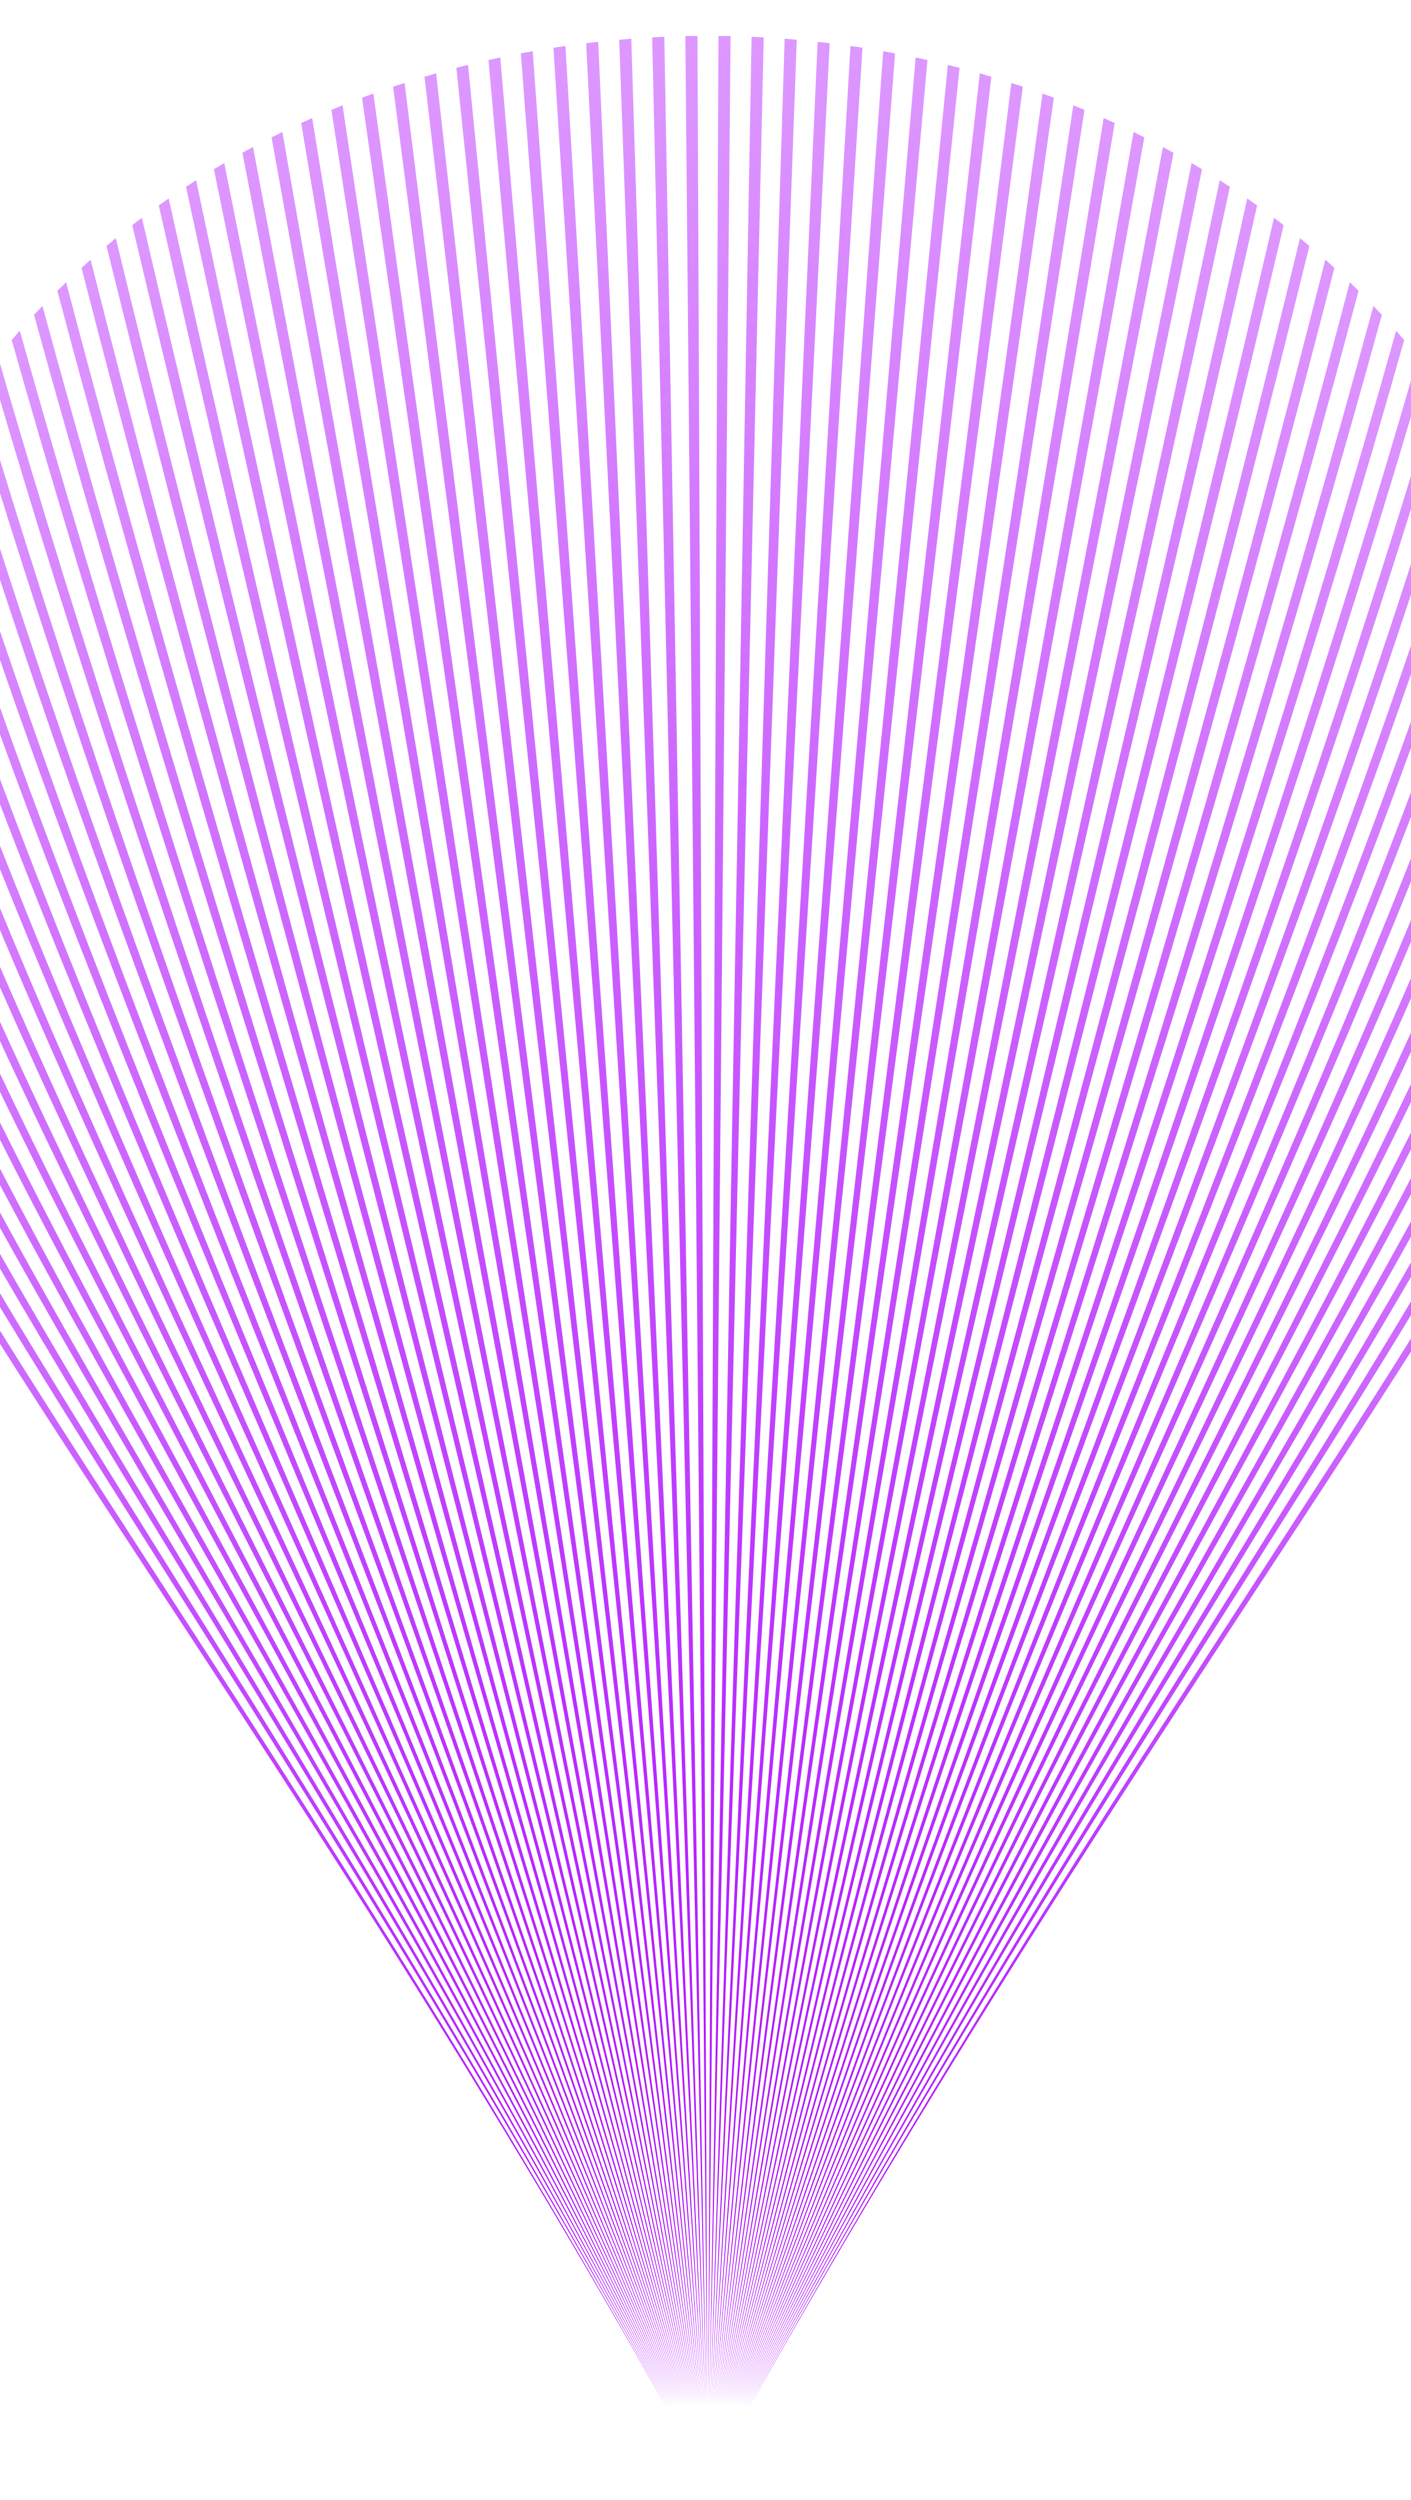 <svg width="393" height="696" viewBox="0 0 393 696" fill="none" xmlns="http://www.w3.org/2000/svg">
<path d="M208.745 670.005C328.831 455.013 445.364 316.797 447.528 255.387C447.54 256.887 447.546 258.363 447.546 259.863C447.552 318.387 330.033 455.085 208.745 670.005Z" fill="url(#paint0_linear_128_11602)"/>
<path d="M208.457 669.975C325.579 454.743 439.382 312.537 447.137 243.363C447.209 244.803 447.275 246.261 447.324 247.725C441.577 314.073 326.781 454.839 208.457 669.975Z" fill="url(#paint1_linear_128_11602)"/>
<path d="M208.174 669.981C322.309 454.503 433.401 308.391 446.302 231.633C446.434 233.055 446.548 234.477 446.656 235.899C435.595 309.891 323.505 454.599 208.174 669.981Z" fill="url(#paint2_linear_128_11602)"/>
<path d="M207.88 669.96C319.05 454.26 427.396 304.344 445.045 220.218C445.232 221.604 445.4 222.99 445.55 224.376C429.596 305.808 320.241 454.338 207.88 669.96Z" fill="url(#paint3_linear_128_11602)"/>
<path d="M207.603 669.94C315.798 454.036 421.384 300.412 443.368 209.098C443.608 210.448 443.837 211.792 444.035 213.142C423.596 301.834 316.988 454.108 207.603 669.94Z" fill="url(#paint4_linear_128_11602)"/>
<path d="M207.309 669.942C312.516 453.81 415.372 296.574 441.312 198.3C441.577 199.59 441.847 200.904 442.112 202.212C417.573 297.966 313.736 453.888 207.309 669.942Z" fill="url(#paint5_linear_128_11602)"/>
<path d="M207.02 669.942C309.264 453.564 409.325 292.854 438.841 187.782C439.16 189.036 439.479 190.308 439.785 191.598C411.525 294.204 310.466 453.66 207.02 669.942Z" fill="url(#paint6_linear_128_11602)"/>
<path d="M206.732 669.923C306.011 453.359 403.259 289.241 435.98 177.562C436.353 178.799 436.713 180.035 437.08 181.271C405.49 290.548 307.202 453.437 206.732 669.923Z" fill="url(#paint7_linear_128_11602)"/>
<path d="M206.449 669.926C302.747 453.158 397.212 285.746 432.764 167.666C433.166 168.866 433.599 170.042 433.972 171.242C399.43 287 303.949 453.236 206.449 669.926Z" fill="url(#paint8_linear_128_11602)"/>
<path d="M206.155 669.906C299.471 452.952 391.116 282.336 429.169 158.046C429.626 159.204 430.089 160.368 430.528 161.544C393.358 283.554 300.673 453.024 206.155 669.906Z" fill="url(#paint9_linear_128_11602)"/>
<path d="M205.878 669.888C296.213 452.766 385.045 279.042 425.237 148.74C425.742 149.862 426.241 150.984 426.716 152.112C387.281 280.242 297.415 452.82 205.878 669.888Z" fill="url(#paint10_linear_128_11602)"/>
<path d="M205.583 669.888C292.954 452.574 378.955 275.862 420.975 139.74C421.51 140.826 422.045 141.912 422.568 142.998C381.185 277.002 294.151 452.634 205.583 669.888Z" fill="url(#paint11_linear_128_11602)"/>
<path d="M205.307 669.888C289.696 452.37 372.847 272.772 416.376 131.034C416.96 132.084 417.531 133.128 418.084 134.196C375.083 273.876 290.886 452.448 205.307 669.888Z" fill="url(#paint12_linear_128_11602)"/>
<path d="M205.024 669.873C286.426 452.205 366.728 269.799 411.453 122.637C412.084 123.645 412.679 124.659 413.299 125.691C368.964 270.885 287.622 452.259 205.024 669.873Z" fill="url(#paint13_linear_128_11602)"/>
<path d="M204.724 669.852C283.174 452.034 360.608 266.934 406.241 114.546C406.878 115.5 407.546 116.496 408.171 117.486C362.856 267.96 284.364 452.088 204.724 669.852Z" fill="url(#paint14_linear_128_11602)"/>
<path d="M204.459 669.852C279.885 451.866 354.476 264.162 400.717 106.746C401.408 107.682 402.087 108.618 402.778 109.572C356.706 265.152 281.106 451.938 204.459 669.852Z" fill="url(#paint15_linear_128_11602)"/>
<path d="M204.159 669.852C276.633 451.698 348.332 261.504 394.921 99.258C395.643 100.158 396.364 101.052 397.08 101.97C350.587 262.476 277.83 451.77 204.159 669.852Z" fill="url(#paint16_linear_128_11602)"/>
<path d="M203.876 669.852C273.363 451.566 342.171 258.978 388.856 92.052C389.625 92.934 390.365 93.792 391.104 94.674C344.431 259.878 274.571 451.62 203.876 669.852Z" fill="url(#paint17_linear_128_11602)"/>
<path d="M203.582 669.83C270.105 451.412 336.015 256.526 382.532 85.16C383.331 85.982 384.095 86.828 384.888 87.65C338.275 257.408 271.289 451.472 203.582 669.83Z" fill="url(#paint18_linear_128_11602)"/>
<path d="M203.299 669.826C266.84 451.282 329.847 254.182 375.955 78.568C376.779 79.354 377.578 80.158 378.396 80.962C332.119 255.046 268.031 451.318 203.299 669.826Z" fill="url(#paint19_linear_128_11602)"/>
<path d="M203.016 669.828C263.558 451.152 323.685 251.976 369.138 72.282C369.992 73.032 370.833 73.8 371.669 74.568C325.934 252.762 264.773 451.188 203.016 669.828Z" fill="url(#paint20_linear_128_11602)"/>
<path d="M202.734 669.809C260.3 451.019 317.487 249.84 362.087 66.311C362.97 67.025 363.848 67.751 364.702 68.466C319.766 250.614 261.496 451.061 202.734 669.809Z" fill="url(#paint21_linear_128_11602)"/>
<path d="M202.445 669.789C257.03 450.885 311.307 247.839 354.849 60.621C355.738 61.293 356.64 61.989 357.53 62.679C313.58 248.571 258.238 450.945 202.445 669.789Z" fill="url(#paint22_linear_128_11602)"/>
<path d="M202.151 669.792C253.778 450.78 305.11 245.934 347.389 55.254C348.308 55.89 349.216 56.544 350.148 57.18C307.37 246.606 254.968 450.834 202.151 669.792Z" fill="url(#paint23_linear_128_11602)"/>
<path d="M201.862 669.794C250.507 450.686 298.912 244.136 339.724 50.18C340.662 50.78 341.611 51.38 342.555 51.998C301.184 244.772 251.698 450.728 201.862 669.794Z" fill="url(#paint24_linear_128_11602)"/>
<path d="M201.58 669.794C247.231 450.572 292.696 242.45 331.885 45.41C332.859 45.95 333.815 46.532 334.782 47.114C294.986 243.05 248.439 450.614 201.58 669.794Z" fill="url(#paint25_linear_128_11602)"/>
<path d="M201.291 669.794C243.973 450.482 286.492 240.884 323.902 40.922C324.869 41.468 325.861 41.99 326.847 42.53C288.77 241.424 245.163 450.518 201.291 669.794Z" fill="url(#paint26_linear_128_11602)"/>
<path d="M201.009 669.774C240.709 450.384 280.27 239.382 315.732 36.744C316.736 37.23 317.74 37.734 318.72 38.244C282.555 239.904 241.899 450.426 201.009 669.774Z" fill="url(#paint27_linear_128_11602)"/>
<path d="M200.726 669.771C237.432 450.309 274.054 238.011 307.406 32.865C308.428 33.333 309.462 33.801 310.472 34.251C276.345 238.497 238.647 450.345 200.726 669.771Z" fill="url(#paint28_linear_128_11602)"/>
<path d="M200.438 669.772C234.174 450.232 267.82 236.74 298.948 29.314C300 29.729 301.028 30.154 302.062 30.587C270.099 237.208 235.364 450.274 200.438 669.772Z" fill="url(#paint29_linear_128_11602)"/>
<path d="M200.155 669.774C230.898 450.18 261.598 235.602 290.363 26.04C291.434 26.412 292.48 26.808 293.532 27.198C263.883 235.998 232.1 450.198 200.155 669.774Z" fill="url(#paint30_linear_128_11602)"/>
<path d="M199.854 669.772C227.627 450.1 255.371 234.532 281.689 23.08C282.747 23.416 283.817 23.77 284.887 24.13C257.661 234.91 228.83 450.124 199.854 669.772Z" fill="url(#paint31_linear_128_11602)"/>
<path d="M199.578 669.776C224.375 450.05 249.131 233.618 272.9 20.408C273.97 20.726 275.046 21.044 276.122 21.362C251.403 233.936 225.566 450.068 199.578 669.776Z" fill="url(#paint32_linear_128_11602)"/>
<path d="M199.283 669.772C221.099 450.01 242.891 232.756 263.997 18.064C265.085 18.328 266.173 18.605 267.261 18.887C245.187 233.056 222.283 450.01 199.283 669.772Z" fill="url(#paint33_linear_128_11602)"/>
<path d="M199.001 669.774C217.829 449.958 236.633 232.026 255.028 16.008C256.128 16.236 257.21 16.476 258.328 16.722C238.935 232.29 219.019 449.976 199.001 669.774Z" fill="url(#paint34_linear_128_11602)"/>
<path d="M198.712 669.774C214.559 449.916 230.393 231.426 245.987 14.25C247.093 14.436 248.193 14.646 249.299 14.85C232.689 231.636 215.767 449.916 198.712 669.774Z" fill="url(#paint35_linear_128_11602)"/>
<path d="M198.43 669.774C211.282 449.898 224.159 230.904 236.879 12.786C237.985 12.954 239.109 13.122 240.228 13.29C226.455 231.072 212.485 449.898 198.43 669.774Z" fill="url(#paint36_linear_128_11602)"/>
<path d="M198.141 669.776C208.024 449.864 217.913 230.492 227.73 11.648C228.854 11.762 229.972 11.894 231.084 12.02C220.191 230.642 209.226 449.864 198.141 669.776Z" fill="url(#paint37_linear_128_11602)"/>
<path d="M197.859 669.774C204.748 449.844 211.649 230.19 218.544 10.782C219.662 10.878 220.804 10.968 221.917 11.064C213.945 230.286 205.944 449.844 197.859 669.774Z" fill="url(#paint38_linear_128_11602)"/>
<path d="M197.558 669.774C201.478 449.844 205.415 229.986 209.335 10.242C210.453 10.278 211.583 10.332 212.719 10.41C207.705 230.064 202.686 449.844 197.558 669.774Z" fill="url(#paint39_linear_128_11602)"/>
<path d="M197.276 669.774C198.213 449.844 199.163 229.914 200.107 10.002C201.231 10.002 202.355 10.038 203.485 10.056C201.454 229.932 199.404 449.844 197.276 669.774Z" fill="url(#paint40_linear_128_11602)"/>
<path d="M196.987 669.774C194.955 449.844 192.911 229.932 190.885 10.056C192.003 10.038 193.128 10.002 194.264 10.002C195.195 229.914 196.145 449.844 196.987 669.774Z" fill="url(#paint41_linear_128_11602)"/>
<path d="M196.704 669.774C191.679 449.844 186.653 230.064 181.646 10.41C182.782 10.332 183.894 10.278 185.03 10.242C188.95 229.986 192.881 449.844 196.704 669.774Z" fill="url(#paint42_linear_128_11602)"/>
<path d="M196.416 669.774C188.409 449.844 180.419 230.286 172.46 11.064C173.578 10.968 174.69 10.878 175.826 10.782C182.698 230.19 189.611 449.844 196.416 669.774Z" fill="url(#paint43_linear_128_11602)"/>
<path d="M196.133 669.776C185.156 449.864 174.155 230.642 163.263 12.02C164.387 11.888 165.505 11.756 166.617 11.648C176.452 230.492 186.347 449.864 196.133 669.776Z" fill="url(#paint44_linear_128_11602)"/>
<path d="M195.845 669.774C181.886 449.898 167.915 231.072 154.143 13.29C155.261 13.122 156.367 12.954 157.491 12.786C170.212 230.904 183.064 449.898 195.845 669.774Z" fill="url(#paint45_linear_128_11602)"/>
<path d="M195.55 669.774C178.61 449.916 161.675 231.636 145.06 14.844C146.166 14.64 147.266 14.43 148.378 14.244C163.954 231.426 179.812 449.916 195.55 669.774Z" fill="url(#paint46_linear_128_11602)"/>
<path d="M195.262 669.774C175.34 449.976 155.429 232.29 136.042 16.716C137.13 16.47 138.237 16.23 139.343 16.002C157.714 232.026 176.548 449.958 195.262 669.774Z" fill="url(#paint47_linear_128_11602)"/>
<path d="M194.979 669.772C172.087 450.01 149.19 233.056 127.109 18.887C128.179 18.605 129.273 18.323 130.362 18.064C151.468 232.756 173.266 450.01 194.979 669.772Z" fill="url(#paint48_linear_128_11602)"/>
<path d="M194.691 669.776C168.805 450.068 142.944 233.936 118.23 21.362C119.318 21.044 120.407 20.726 121.477 20.408C145.24 233.618 170.001 450.05 194.691 669.776Z" fill="url(#paint49_linear_128_11602)"/>
<path d="M194.408 669.772C165.541 450.124 136.722 234.928 109.484 24.13C110.542 23.776 111.612 23.416 112.682 23.08C139.006 234.532 166.731 450.106 194.408 669.772Z" fill="url(#paint50_linear_128_11602)"/>
<path d="M194.119 669.774C162.259 450.198 130.488 236.01 100.827 27.198C101.879 26.808 102.937 26.412 103.989 26.04C132.772 235.602 163.467 450.18 194.119 669.774Z" fill="url(#paint51_linear_128_11602)"/>
<path d="M193.837 669.772C159.006 450.274 124.26 237.208 92.303 30.587C93.337 30.154 94.377 29.729 95.405 29.314C126.544 236.74 160.197 450.232 193.837 669.772Z" fill="url(#paint52_linear_128_11602)"/>
<path d="M193.554 669.771C155.736 450.345 118.032 238.497 83.887 34.251C84.921 33.801 85.931 33.333 86.953 32.865C120.322 238.011 156.926 450.309 193.554 669.771Z" fill="url(#paint53_linear_128_11602)"/>
<path d="M193.254 669.792C152.46 450.426 111.798 239.904 75.633 38.244C76.637 37.74 77.641 37.236 78.645 36.744C114.088 239.382 153.668 450.384 193.254 669.792Z" fill="url(#paint54_linear_128_11602)"/>
<path d="M192.965 669.794C149.208 450.518 105.588 241.424 67.523 42.53C68.509 41.99 69.483 41.462 70.475 40.922C107.867 240.866 150.392 450.482 192.965 669.794Z" fill="url(#paint55_linear_128_11602)"/>
<path d="M192.683 669.794C145.925 450.614 99.402 243.05 59.582 47.114C60.55 46.532 61.506 45.956 62.462 45.41C101.663 242.456 147.134 450.572 192.683 669.794Z" fill="url(#paint56_linear_128_11602)"/>
<path d="M192.4 669.794C142.661 450.728 93.174 244.772 51.809 51.998C52.753 51.38 53.685 50.78 54.629 50.18C95.459 244.136 143.863 450.686 192.4 669.794Z" fill="url(#paint57_linear_128_11602)"/>
<path d="M192.112 669.792C139.409 450.834 87.001 246.606 44.223 57.18C45.149 56.544 46.062 55.89 46.988 55.254C89.255 245.934 140.593 450.78 192.112 669.792Z" fill="url(#paint58_linear_128_11602)"/>
<path d="M191.829 669.807C136.127 450.945 80.791 248.571 36.835 62.679C37.724 61.989 38.614 61.293 39.516 60.621C83.069 247.839 137.329 450.891 191.829 669.807Z" fill="url(#paint59_linear_128_11602)"/>
<path d="M191.541 669.828C132.868 451.056 74.605 250.608 29.663 68.466C30.517 67.751 31.4 67.025 32.248 66.311C76.871 249.846 134.059 451.02 191.541 669.828Z" fill="url(#paint60_linear_128_11602)"/>
<path d="M191.258 669.828C129.604 451.188 68.425 252.762 22.708 74.568C23.543 73.8 24.385 73.032 25.233 72.282C70.685 251.976 130.794 451.152 191.258 669.828Z" fill="url(#paint61_linear_128_11602)"/>
<path d="M190.957 669.826C126.328 451.318 62.251 255.046 15.969 80.968C16.786 80.164 17.592 79.36 18.416 78.574C64.518 254.182 127.542 451.282 190.957 669.826Z" fill="url(#paint62_linear_128_11602)"/>
<path d="M190.675 669.83C123.076 451.472 56.102 257.402 9.476 87.65C10.252 86.828 11.039 85.982 11.827 85.16C58.356 256.526 124.26 451.418 190.675 669.83Z" fill="url(#paint63_linear_128_11602)"/>
<path d="M190.386 669.852C119.793 451.62 49.928 259.878 3.261 94.668C4 93.786 4.751 92.928 5.509 92.046C52.194 258.978 120.996 451.566 190.386 669.852Z" fill="url(#paint64_linear_128_11602)"/>
<path d="M190.104 669.852C116.541 451.77 43.778 262.476 -2.721 101.97C-2.006 101.052 -1.284 100.158 -0.557 99.258C46.044 261.504 117.731 451.698 190.104 669.852Z" fill="url(#paint65_linear_128_11602)"/>
<path d="M189.815 669.852C113.277 451.944 37.646 265.158 -8.402 109.572C-7.728 108.618 -7.043 107.682 -6.358 106.746C39.895 264.162 114.467 451.866 189.815 669.852Z" fill="url(#paint66_linear_128_11602)"/>
<path d="M189.533 669.852C110.007 452.088 31.515 267.96 -13.818 117.486C-13.169 116.496 -12.526 115.5 -11.858 114.546C33.763 266.934 111.209 452.034 189.533 669.852Z" fill="url(#paint67_linear_128_11602)"/>
<path d="M189.244 669.873C106.742 452.259 25.401 270.885 -18.928 125.685C-18.327 124.653 -17.708 123.645 -17.088 122.631C27.637 269.799 107.927 452.205 189.244 669.873Z" fill="url(#paint68_linear_128_11602)"/>
<path d="M188.95 669.888C103.49 452.448 19.293 273.876 -23.725 134.196C-23.16 133.128 -22.589 132.084 -22 131.034C21.535 272.772 104.674 452.37 188.95 669.888Z" fill="url(#paint69_linear_128_11602)"/>
<path d="M188.661 669.888C100.208 452.634 13.174 277.002 -28.222 142.998C-27.675 141.912 -27.152 140.826 -26.611 139.74C15.416 275.862 101.416 452.574 188.661 669.888Z" fill="url(#paint70_linear_128_11602)"/>
<path d="M188.378 669.906C96.956 452.82 7.096 280.242 -32.364 152.112C-31.865 150.99 -31.372 149.868 -30.867 148.74C9.308 279.042 98.146 452.766 188.378 669.906Z" fill="url(#paint71_linear_128_11602)"/>
<path d="M188.09 669.906C93.673 453.024 1.012 283.554 -36.163 161.544C-35.724 160.368 -35.273 159.204 -34.822 158.046C3.236 282.336 94.882 452.952 188.09 669.906Z" fill="url(#paint72_linear_128_11602)"/>
<path d="M187.807 669.926C90.421 453.236 -5.065 287 -39.613 171.242C-39.223 170.042 -38.808 168.866 -38.387 167.666C-2.841 285.746 91.612 453.158 187.807 669.926Z" fill="url(#paint73_linear_128_11602)"/>
<path d="M187.519 669.924C87.169 453.438 -11.119 290.55 -42.709 181.266C-42.343 180.03 -41.994 178.794 -41.609 177.558C-8.889 289.242 88.359 453.36 187.519 669.924Z" fill="url(#paint74_linear_128_11602)"/>
<path d="M187.236 669.942C83.887 453.66 -17.16 294.204 -45.415 191.598C-45.114 190.308 -44.795 189.036 -44.471 187.782C-14.954 292.854 85.095 453.57 187.236 669.942Z" fill="url(#paint75_linear_128_11602)"/>
<path d="M186.954 669.942C80.629 453.888 -23.208 297.96 -47.741 202.212C-47.477 200.904 -47.206 199.59 -46.935 198.3C-20.984 296.58 81.843 453.792 186.954 669.942Z" fill="url(#paint76_linear_128_11602)"/>
<path d="M186.653 669.958C77.376 454.108 -29.238 301.834 -49.677 213.142C-49.46 211.792 -49.256 210.448 -49.021 209.098C-27.019 300.412 78.573 454.012 186.653 669.958Z" fill="url(#paint77_linear_128_11602)"/>
<path d="M186.365 669.978C74.124 454.338 -35.225 305.808 -51.192 224.37C-51.023 222.984 -50.873 221.598 -50.687 220.212C-33.043 304.344 75.314 454.26 186.365 669.978Z" fill="url(#paint78_linear_128_11602)"/>
<path d="M186.082 669.981C70.842 454.599 -41.231 309.885 -52.292 235.899C-52.19 234.477 -52.069 233.055 -51.955 231.633C-39.03 308.391 72.056 454.509 186.082 669.981Z" fill="url(#paint79_linear_128_11602)"/>
<path d="M185.794 669.999C67.59 454.839 -47.206 314.079 -52.965 247.731C-52.911 246.273 -52.845 244.809 -52.761 243.369C-45.036 312.543 68.798 454.743 185.794 669.999Z" fill="url(#paint80_linear_128_11602)"/>
<path d="M185.511 670.005C64.337 455.085 -53.181 318.369 -53.181 259.863C-53.181 258.369 -53.181 256.887 -53.151 255.387C-51.005 316.797 65.528 455.013 185.511 670.005Z" fill="url(#paint81_linear_128_11602)"/>
<defs>
<linearGradient id="paint0_linear_128_11602" x1="328.146" y1="-25.737" x2="328.146" y2="670.005" gradientUnits="userSpaceOnUse">
<stop stop-color="#AB00FF" stop-opacity="0"/>
<stop offset="1" stop-color="#AB00FF"/>
</linearGradient>
<linearGradient id="paint1_linear_128_11602" x1="327.89" y1="-45.893" x2="327.89" y2="669.975" gradientUnits="userSpaceOnUse">
<stop stop-color="#AB00FF" stop-opacity="0"/>
<stop offset="1" stop-color="#AB00FF"/>
</linearGradient>
<linearGradient id="paint2_linear_128_11602" x1="327.415" y1="-65.58" x2="327.415" y2="669.981" gradientUnits="userSpaceOnUse">
<stop stop-color="#AB00FF" stop-opacity="0"/>
<stop offset="1" stop-color="#AB00FF"/>
</linearGradient>
<linearGradient id="paint3_linear_128_11602" x1="326.715" y1="-84.721" x2="326.715" y2="669.96" gradientUnits="userSpaceOnUse">
<stop stop-color="#AB00FF" stop-opacity="0"/>
<stop offset="1" stop-color="#AB00FF"/>
</linearGradient>
<linearGradient id="paint4_linear_128_11602" x1="325.819" y1="-103.367" x2="325.819" y2="669.94" gradientUnits="userSpaceOnUse">
<stop stop-color="#AB00FF" stop-opacity="0"/>
<stop offset="1" stop-color="#AB00FF"/>
</linearGradient>
<linearGradient id="paint5_linear_128_11602" x1="324.71" y1="-121.488" x2="324.71" y2="669.942" gradientUnits="userSpaceOnUse">
<stop stop-color="#AB00FF" stop-opacity="0"/>
<stop offset="1" stop-color="#AB00FF"/>
</linearGradient>
<linearGradient id="paint6_linear_128_11602" x1="323.403" y1="-139.137" x2="323.403" y2="669.942" gradientUnits="userSpaceOnUse">
<stop stop-color="#AB00FF" stop-opacity="0"/>
<stop offset="1" stop-color="#AB00FF"/>
</linearGradient>
<linearGradient id="paint7_linear_128_11602" x1="321.906" y1="-156.273" x2="321.906" y2="669.923" gradientUnits="userSpaceOnUse">
<stop stop-color="#AB00FF" stop-opacity="0"/>
<stop offset="1" stop-color="#AB00FF"/>
</linearGradient>
<linearGradient id="paint8_linear_128_11602" x1="320.21" y1="-172.882" x2="320.21" y2="669.926" gradientUnits="userSpaceOnUse">
<stop stop-color="#AB00FF" stop-opacity="0"/>
<stop offset="1" stop-color="#AB00FF"/>
</linearGradient>
<linearGradient id="paint9_linear_128_11602" x1="318.341" y1="-189.011" x2="318.341" y2="669.906" gradientUnits="userSpaceOnUse">
<stop stop-color="#AB00FF" stop-opacity="0"/>
<stop offset="1" stop-color="#AB00FF"/>
</linearGradient>
<linearGradient id="paint10_linear_128_11602" x1="316.297" y1="-204.614" x2="316.297" y2="669.888" gradientUnits="userSpaceOnUse">
<stop stop-color="#AB00FF" stop-opacity="0"/>
<stop offset="1" stop-color="#AB00FF"/>
</linearGradient>
<linearGradient id="paint11_linear_128_11602" x1="314.076" y1="-219.716" x2="314.076" y2="669.888" gradientUnits="userSpaceOnUse">
<stop stop-color="#AB00FF" stop-opacity="0"/>
<stop offset="1" stop-color="#AB00FF"/>
</linearGradient>
<linearGradient id="paint12_linear_128_11602" x1="311.695" y1="-234.325" x2="311.695" y2="669.888" gradientUnits="userSpaceOnUse">
<stop stop-color="#AB00FF" stop-opacity="0"/>
<stop offset="1" stop-color="#AB00FF"/>
</linearGradient>
<linearGradient id="paint13_linear_128_11602" x1="309.161" y1="-248.406" x2="309.161" y2="669.873" gradientUnits="userSpaceOnUse">
<stop stop-color="#AB00FF" stop-opacity="0"/>
<stop offset="1" stop-color="#AB00FF"/>
</linearGradient>
<linearGradient id="paint14_linear_128_11602" x1="306.447" y1="-261.968" x2="306.447" y2="669.852" gradientUnits="userSpaceOnUse">
<stop stop-color="#AB00FF" stop-opacity="0"/>
<stop offset="1" stop-color="#AB00FF"/>
</linearGradient>
<linearGradient id="paint15_linear_128_11602" x1="303.619" y1="-275.057" x2="303.619" y2="669.852" gradientUnits="userSpaceOnUse">
<stop stop-color="#AB00FF" stop-opacity="0"/>
<stop offset="1" stop-color="#AB00FF"/>
</linearGradient>
<linearGradient id="paint16_linear_128_11602" x1="300.619" y1="-287.622" x2="300.619" y2="669.852" gradientUnits="userSpaceOnUse">
<stop stop-color="#AB00FF" stop-opacity="0"/>
<stop offset="1" stop-color="#AB00FF"/>
</linearGradient>
<linearGradient id="paint17_linear_128_11602" x1="297.49" y1="-299.714" x2="297.49" y2="669.852" gradientUnits="userSpaceOnUse">
<stop stop-color="#AB00FF" stop-opacity="0"/>
<stop offset="1" stop-color="#AB00FF"/>
</linearGradient>
<linearGradient id="paint18_linear_128_11602" x1="294.235" y1="-311.264" x2="294.235" y2="669.83" gradientUnits="userSpaceOnUse">
<stop stop-color="#AB00FF" stop-opacity="0"/>
<stop offset="1" stop-color="#AB00FF"/>
</linearGradient>
<linearGradient id="paint19_linear_128_11602" x1="290.847" y1="-322.323" x2="290.847" y2="669.826" gradientUnits="userSpaceOnUse">
<stop stop-color="#AB00FF" stop-opacity="0"/>
<stop offset="1" stop-color="#AB00FF"/>
</linearGradient>
<linearGradient id="paint20_linear_128_11602" x1="287.343" y1="-332.872" x2="287.343" y2="669.828" gradientUnits="userSpaceOnUse">
<stop stop-color="#AB00FF" stop-opacity="0"/>
<stop offset="1" stop-color="#AB00FF"/>
</linearGradient>
<linearGradient id="paint21_linear_128_11602" x1="283.718" y1="-342.878" x2="283.718" y2="669.809" gradientUnits="userSpaceOnUse">
<stop stop-color="#AB00FF" stop-opacity="0"/>
<stop offset="1" stop-color="#AB00FF"/>
</linearGradient>
<linearGradient id="paint22_linear_128_11602" x1="279.988" y1="-352.413" x2="279.988" y2="669.789" gradientUnits="userSpaceOnUse">
<stop stop-color="#AB00FF" stop-opacity="0"/>
<stop offset="1" stop-color="#AB00FF"/>
</linearGradient>
<linearGradient id="paint23_linear_128_11602" x1="276.149" y1="-361.421" x2="276.149" y2="669.792" gradientUnits="userSpaceOnUse">
<stop stop-color="#AB00FF" stop-opacity="0"/>
<stop offset="1" stop-color="#AB00FF"/>
</linearGradient>
<linearGradient id="paint24_linear_128_11602" x1="272.209" y1="-369.937" x2="272.209" y2="669.794" gradientUnits="userSpaceOnUse">
<stop stop-color="#AB00FF" stop-opacity="0"/>
<stop offset="1" stop-color="#AB00FF"/>
</linearGradient>
<linearGradient id="paint25_linear_128_11602" x1="268.181" y1="-377.941" x2="268.181" y2="669.794" gradientUnits="userSpaceOnUse">
<stop stop-color="#AB00FF" stop-opacity="0"/>
<stop offset="1" stop-color="#AB00FF"/>
</linearGradient>
<linearGradient id="paint26_linear_128_11602" x1="264.069" y1="-385.472" x2="264.069" y2="669.794" gradientUnits="userSpaceOnUse">
<stop stop-color="#AB00FF" stop-opacity="0"/>
<stop offset="1" stop-color="#AB00FF"/>
</linearGradient>
<linearGradient id="paint27_linear_128_11602" x1="259.864" y1="-392.469" x2="259.864" y2="669.774" gradientUnits="userSpaceOnUse">
<stop stop-color="#AB00FF" stop-opacity="0"/>
<stop offset="1" stop-color="#AB00FF"/>
</linearGradient>
<linearGradient id="paint28_linear_128_11602" x1="255.599" y1="-398.976" x2="255.599" y2="669.771" gradientUnits="userSpaceOnUse">
<stop stop-color="#AB00FF" stop-opacity="0"/>
<stop offset="1" stop-color="#AB00FF"/>
</linearGradient>
<linearGradient id="paint29_linear_128_11602" x1="251.25" y1="-404.935" x2="251.25" y2="669.772" gradientUnits="userSpaceOnUse">
<stop stop-color="#AB00FF" stop-opacity="0"/>
<stop offset="1" stop-color="#AB00FF"/>
</linearGradient>
<linearGradient id="paint30_linear_128_11602" x1="246.843" y1="-410.431" x2="246.843" y2="669.774" gradientUnits="userSpaceOnUse">
<stop stop-color="#AB00FF" stop-opacity="0"/>
<stop offset="1" stop-color="#AB00FF"/>
</linearGradient>
<linearGradient id="paint31_linear_128_11602" x1="242.371" y1="-415.397" x2="242.371" y2="669.772" gradientUnits="userSpaceOnUse">
<stop stop-color="#AB00FF" stop-opacity="0"/>
<stop offset="1" stop-color="#AB00FF"/>
</linearGradient>
<linearGradient id="paint32_linear_128_11602" x1="237.85" y1="-419.883" x2="237.85" y2="669.776" gradientUnits="userSpaceOnUse">
<stop stop-color="#AB00FF" stop-opacity="0"/>
<stop offset="1" stop-color="#AB00FF"/>
</linearGradient>
<linearGradient id="paint33_linear_128_11602" x1="233.272" y1="-423.813" x2="233.272" y2="669.772" gradientUnits="userSpaceOnUse">
<stop stop-color="#AB00FF" stop-opacity="0"/>
<stop offset="1" stop-color="#AB00FF"/>
</linearGradient>
<linearGradient id="paint34_linear_128_11602" x1="228.665" y1="-427.265" x2="228.665" y2="669.774" gradientUnits="userSpaceOnUse">
<stop stop-color="#AB00FF" stop-opacity="0"/>
<stop offset="1" stop-color="#AB00FF"/>
</linearGradient>
<linearGradient id="paint35_linear_128_11602" x1="224.006" y1="-430.215" x2="224.006" y2="669.774" gradientUnits="userSpaceOnUse">
<stop stop-color="#AB00FF" stop-opacity="0"/>
<stop offset="1" stop-color="#AB00FF"/>
</linearGradient>
<linearGradient id="paint36_linear_128_11602" x1="219.329" y1="-432.672" x2="219.329" y2="669.774" gradientUnits="userSpaceOnUse">
<stop stop-color="#AB00FF" stop-opacity="0"/>
<stop offset="1" stop-color="#AB00FF"/>
</linearGradient>
<linearGradient id="paint37_linear_128_11602" x1="214.613" y1="-434.582" x2="214.613" y2="669.776" gradientUnits="userSpaceOnUse">
<stop stop-color="#AB00FF" stop-opacity="0"/>
<stop offset="1" stop-color="#AB00FF"/>
</linearGradient>
<linearGradient id="paint38_linear_128_11602" x1="209.888" y1="-436.034" x2="209.888" y2="669.774" gradientUnits="userSpaceOnUse">
<stop stop-color="#AB00FF" stop-opacity="0"/>
<stop offset="1" stop-color="#AB00FF"/>
</linearGradient>
<linearGradient id="paint39_linear_128_11602" x1="205.139" y1="-436.941" x2="205.139" y2="669.774" gradientUnits="userSpaceOnUse">
<stop stop-color="#AB00FF" stop-opacity="0"/>
<stop offset="1" stop-color="#AB00FF"/>
</linearGradient>
<linearGradient id="paint40_linear_128_11602" x1="200.38" y1="-437.344" x2="200.38" y2="669.774" gradientUnits="userSpaceOnUse">
<stop stop-color="#AB00FF" stop-opacity="0"/>
<stop offset="1" stop-color="#AB00FF"/>
</linearGradient>
<linearGradient id="paint41_linear_128_11602" x1="193.936" y1="-437.344" x2="193.936" y2="669.774" gradientUnits="userSpaceOnUse">
<stop stop-color="#AB00FF" stop-opacity="0"/>
<stop offset="1" stop-color="#AB00FF"/>
</linearGradient>
<linearGradient id="paint42_linear_128_11602" x1="189.175" y1="-436.941" x2="189.175" y2="669.774" gradientUnits="userSpaceOnUse">
<stop stop-color="#AB00FF" stop-opacity="0"/>
<stop offset="1" stop-color="#AB00FF"/>
</linearGradient>
<linearGradient id="paint43_linear_128_11602" x1="184.438" y1="-436.034" x2="184.438" y2="669.774" gradientUnits="userSpaceOnUse">
<stop stop-color="#AB00FF" stop-opacity="0"/>
<stop offset="1" stop-color="#AB00FF"/>
</linearGradient>
<linearGradient id="paint44_linear_128_11602" x1="179.698" y1="-434.582" x2="179.698" y2="669.776" gradientUnits="userSpaceOnUse">
<stop stop-color="#AB00FF" stop-opacity="0"/>
<stop offset="1" stop-color="#AB00FF"/>
</linearGradient>
<linearGradient id="paint45_linear_128_11602" x1="174.994" y1="-432.672" x2="174.994" y2="669.774" gradientUnits="userSpaceOnUse">
<stop stop-color="#AB00FF" stop-opacity="0"/>
<stop offset="1" stop-color="#AB00FF"/>
</linearGradient>
<linearGradient id="paint46_linear_128_11602" x1="170.305" y1="-430.225" x2="170.305" y2="669.774" gradientUnits="userSpaceOnUse">
<stop stop-color="#AB00FF" stop-opacity="0"/>
<stop offset="1" stop-color="#AB00FF"/>
</linearGradient>
<linearGradient id="paint47_linear_128_11602" x1="165.652" y1="-427.275" x2="165.652" y2="669.774" gradientUnits="userSpaceOnUse">
<stop stop-color="#AB00FF" stop-opacity="0"/>
<stop offset="1" stop-color="#AB00FF"/>
</linearGradient>
<linearGradient id="paint48_linear_128_11602" x1="161.044" y1="-423.813" x2="161.044" y2="669.772" gradientUnits="userSpaceOnUse">
<stop stop-color="#AB00FF" stop-opacity="0"/>
<stop offset="1" stop-color="#AB00FF"/>
</linearGradient>
<linearGradient id="paint49_linear_128_11602" x1="156.46" y1="-419.883" x2="156.46" y2="669.776" gradientUnits="userSpaceOnUse">
<stop stop-color="#AB00FF" stop-opacity="0"/>
<stop offset="1" stop-color="#AB00FF"/>
</linearGradient>
<linearGradient id="paint50_linear_128_11602" x1="151.946" y1="-415.397" x2="151.946" y2="669.772" gradientUnits="userSpaceOnUse">
<stop stop-color="#AB00FF" stop-opacity="0"/>
<stop offset="1" stop-color="#AB00FF"/>
</linearGradient>
<linearGradient id="paint51_linear_128_11602" x1="147.473" y1="-410.431" x2="147.473" y2="669.774" gradientUnits="userSpaceOnUse">
<stop stop-color="#AB00FF" stop-opacity="0"/>
<stop offset="1" stop-color="#AB00FF"/>
</linearGradient>
<linearGradient id="paint52_linear_128_11602" x1="143.07" y1="-404.935" x2="143.07" y2="669.772" gradientUnits="userSpaceOnUse">
<stop stop-color="#AB00FF" stop-opacity="0"/>
<stop offset="1" stop-color="#AB00FF"/>
</linearGradient>
<linearGradient id="paint53_linear_128_11602" x1="138.721" y1="-398.976" x2="138.721" y2="669.771" gradientUnits="userSpaceOnUse">
<stop stop-color="#AB00FF" stop-opacity="0"/>
<stop offset="1" stop-color="#AB00FF"/>
</linearGradient>
<linearGradient id="paint54_linear_128_11602" x1="134.443" y1="-392.482" x2="134.443" y2="669.792" gradientUnits="userSpaceOnUse">
<stop stop-color="#AB00FF" stop-opacity="0"/>
<stop offset="1" stop-color="#AB00FF"/>
</linearGradient>
<linearGradient id="paint55_linear_128_11602" x1="130.244" y1="-385.472" x2="130.244" y2="669.794" gradientUnits="userSpaceOnUse">
<stop stop-color="#AB00FF" stop-opacity="0"/>
<stop offset="1" stop-color="#AB00FF"/>
</linearGradient>
<linearGradient id="paint56_linear_128_11602" x1="126.132" y1="-377.941" x2="126.132" y2="669.794" gradientUnits="userSpaceOnUse">
<stop stop-color="#AB00FF" stop-opacity="0"/>
<stop offset="1" stop-color="#AB00FF"/>
</linearGradient>
<linearGradient id="paint57_linear_128_11602" x1="122.105" y1="-369.937" x2="122.105" y2="669.794" gradientUnits="userSpaceOnUse">
<stop stop-color="#AB00FF" stop-opacity="0"/>
<stop offset="1" stop-color="#AB00FF"/>
</linearGradient>
<linearGradient id="paint58_linear_128_11602" x1="118.167" y1="-361.421" x2="118.167" y2="669.792" gradientUnits="userSpaceOnUse">
<stop stop-color="#AB00FF" stop-opacity="0"/>
<stop offset="1" stop-color="#AB00FF"/>
</linearGradient>
<linearGradient id="paint59_linear_128_11602" x1="114.332" y1="-352.425" x2="114.332" y2="669.807" gradientUnits="userSpaceOnUse">
<stop stop-color="#AB00FF" stop-opacity="0"/>
<stop offset="1" stop-color="#AB00FF"/>
</linearGradient>
<linearGradient id="paint60_linear_128_11602" x1="110.602" y1="-342.891" x2="110.602" y2="669.828" gradientUnits="userSpaceOnUse">
<stop stop-color="#AB00FF" stop-opacity="0"/>
<stop offset="1" stop-color="#AB00FF"/>
</linearGradient>
<linearGradient id="paint61_linear_128_11602" x1="106.983" y1="-332.872" x2="106.983" y2="669.828" gradientUnits="userSpaceOnUse">
<stop stop-color="#AB00FF" stop-opacity="0"/>
<stop offset="1" stop-color="#AB00FF"/>
</linearGradient>
<linearGradient id="paint62_linear_128_11602" x1="103.463" y1="-322.313" x2="103.463" y2="669.826" gradientUnits="userSpaceOnUse">
<stop stop-color="#AB00FF" stop-opacity="0"/>
<stop offset="1" stop-color="#AB00FF"/>
</linearGradient>
<linearGradient id="paint63_linear_128_11602" x1="100.076" y1="-311.264" x2="100.076" y2="669.83" gradientUnits="userSpaceOnUse">
<stop stop-color="#AB00FF" stop-opacity="0"/>
<stop offset="1" stop-color="#AB00FF"/>
</linearGradient>
<linearGradient id="paint64_linear_128_11602" x1="96.823" y1="-299.724" x2="96.823" y2="669.852" gradientUnits="userSpaceOnUse">
<stop stop-color="#AB00FF" stop-opacity="0"/>
<stop offset="1" stop-color="#AB00FF"/>
</linearGradient>
<linearGradient id="paint65_linear_128_11602" x1="93.691" y1="-287.622" x2="93.691" y2="669.852" gradientUnits="userSpaceOnUse">
<stop stop-color="#AB00FF" stop-opacity="0"/>
<stop offset="1" stop-color="#AB00FF"/>
</linearGradient>
<linearGradient id="paint66_linear_128_11602" x1="90.707" y1="-275.057" x2="90.707" y2="669.852" gradientUnits="userSpaceOnUse">
<stop stop-color="#AB00FF" stop-opacity="0"/>
<stop offset="1" stop-color="#AB00FF"/>
</linearGradient>
<linearGradient id="paint67_linear_128_11602" x1="87.857" y1="-261.968" x2="87.857" y2="669.852" gradientUnits="userSpaceOnUse">
<stop stop-color="#AB00FF" stop-opacity="0"/>
<stop offset="1" stop-color="#AB00FF"/>
</linearGradient>
<linearGradient id="paint68_linear_128_11602" x1="85.158" y1="-248.416" x2="85.158" y2="669.873" gradientUnits="userSpaceOnUse">
<stop stop-color="#AB00FF" stop-opacity="0"/>
<stop offset="1" stop-color="#AB00FF"/>
</linearGradient>
<linearGradient id="paint69_linear_128_11602" x1="82.612" y1="-234.325" x2="82.612" y2="669.888" gradientUnits="userSpaceOnUse">
<stop stop-color="#AB00FF" stop-opacity="0"/>
<stop offset="1" stop-color="#AB00FF"/>
</linearGradient>
<linearGradient id="paint70_linear_128_11602" x1="80.22" y1="-219.716" x2="80.22" y2="669.888" gradientUnits="userSpaceOnUse">
<stop stop-color="#AB00FF" stop-opacity="0"/>
<stop offset="1" stop-color="#AB00FF"/>
</linearGradient>
<linearGradient id="paint71_linear_128_11602" x1="78.007" y1="-204.626" x2="78.007" y2="669.906" gradientUnits="userSpaceOnUse">
<stop stop-color="#AB00FF" stop-opacity="0"/>
<stop offset="1" stop-color="#AB00FF"/>
</linearGradient>
<linearGradient id="paint72_linear_128_11602" x1="75.963" y1="-189.011" x2="75.963" y2="669.906" gradientUnits="userSpaceOnUse">
<stop stop-color="#AB00FF" stop-opacity="0"/>
<stop offset="1" stop-color="#AB00FF"/>
</linearGradient>
<linearGradient id="paint73_linear_128_11602" x1="74.097" y1="-172.882" x2="74.097" y2="669.926" gradientUnits="userSpaceOnUse">
<stop stop-color="#AB00FF" stop-opacity="0"/>
<stop offset="1" stop-color="#AB00FF"/>
</linearGradient>
<linearGradient id="paint74_linear_128_11602" x1="72.405" y1="-156.281" x2="72.405" y2="669.924" gradientUnits="userSpaceOnUse">
<stop stop-color="#AB00FF" stop-opacity="0"/>
<stop offset="1" stop-color="#AB00FF"/>
</linearGradient>
<linearGradient id="paint75_linear_128_11602" x1="70.911" y1="-139.137" x2="70.911" y2="669.942" gradientUnits="userSpaceOnUse">
<stop stop-color="#AB00FF" stop-opacity="0"/>
<stop offset="1" stop-color="#AB00FF"/>
</linearGradient>
<linearGradient id="paint76_linear_128_11602" x1="69.606" y1="-121.488" x2="69.606" y2="669.942" gradientUnits="userSpaceOnUse">
<stop stop-color="#AB00FF" stop-opacity="0"/>
<stop offset="1" stop-color="#AB00FF"/>
</linearGradient>
<linearGradient id="paint77_linear_128_11602" x1="68.488" y1="-103.379" x2="68.488" y2="669.958" gradientUnits="userSpaceOnUse">
<stop stop-color="#AB00FF" stop-opacity="0"/>
<stop offset="1" stop-color="#AB00FF"/>
</linearGradient>
<linearGradient id="paint78_linear_128_11602" x1="67.587" y1="-84.743" x2="67.587" y2="669.978" gradientUnits="userSpaceOnUse">
<stop stop-color="#AB00FF" stop-opacity="0"/>
<stop offset="1" stop-color="#AB00FF"/>
</linearGradient>
<linearGradient id="paint79_linear_128_11602" x1="66.895" y1="-65.58" x2="66.895" y2="669.981" gradientUnits="userSpaceOnUse">
<stop stop-color="#AB00FF" stop-opacity="0"/>
<stop offset="1" stop-color="#AB00FF"/>
</linearGradient>
<linearGradient id="paint80_linear_128_11602" x1="66.414" y1="-45.899" x2="66.414" y2="669.999" gradientUnits="userSpaceOnUse">
<stop stop-color="#AB00FF" stop-opacity="0"/>
<stop offset="1" stop-color="#AB00FF"/>
</linearGradient>
<linearGradient id="paint81_linear_128_11602" x1="66.165" y1="-25.737" x2="66.165" y2="670.005" gradientUnits="userSpaceOnUse">
<stop stop-color="#AB00FF" stop-opacity="0"/>
<stop offset="1" stop-color="#AB00FF"/>
</linearGradient>
</defs>
</svg>
